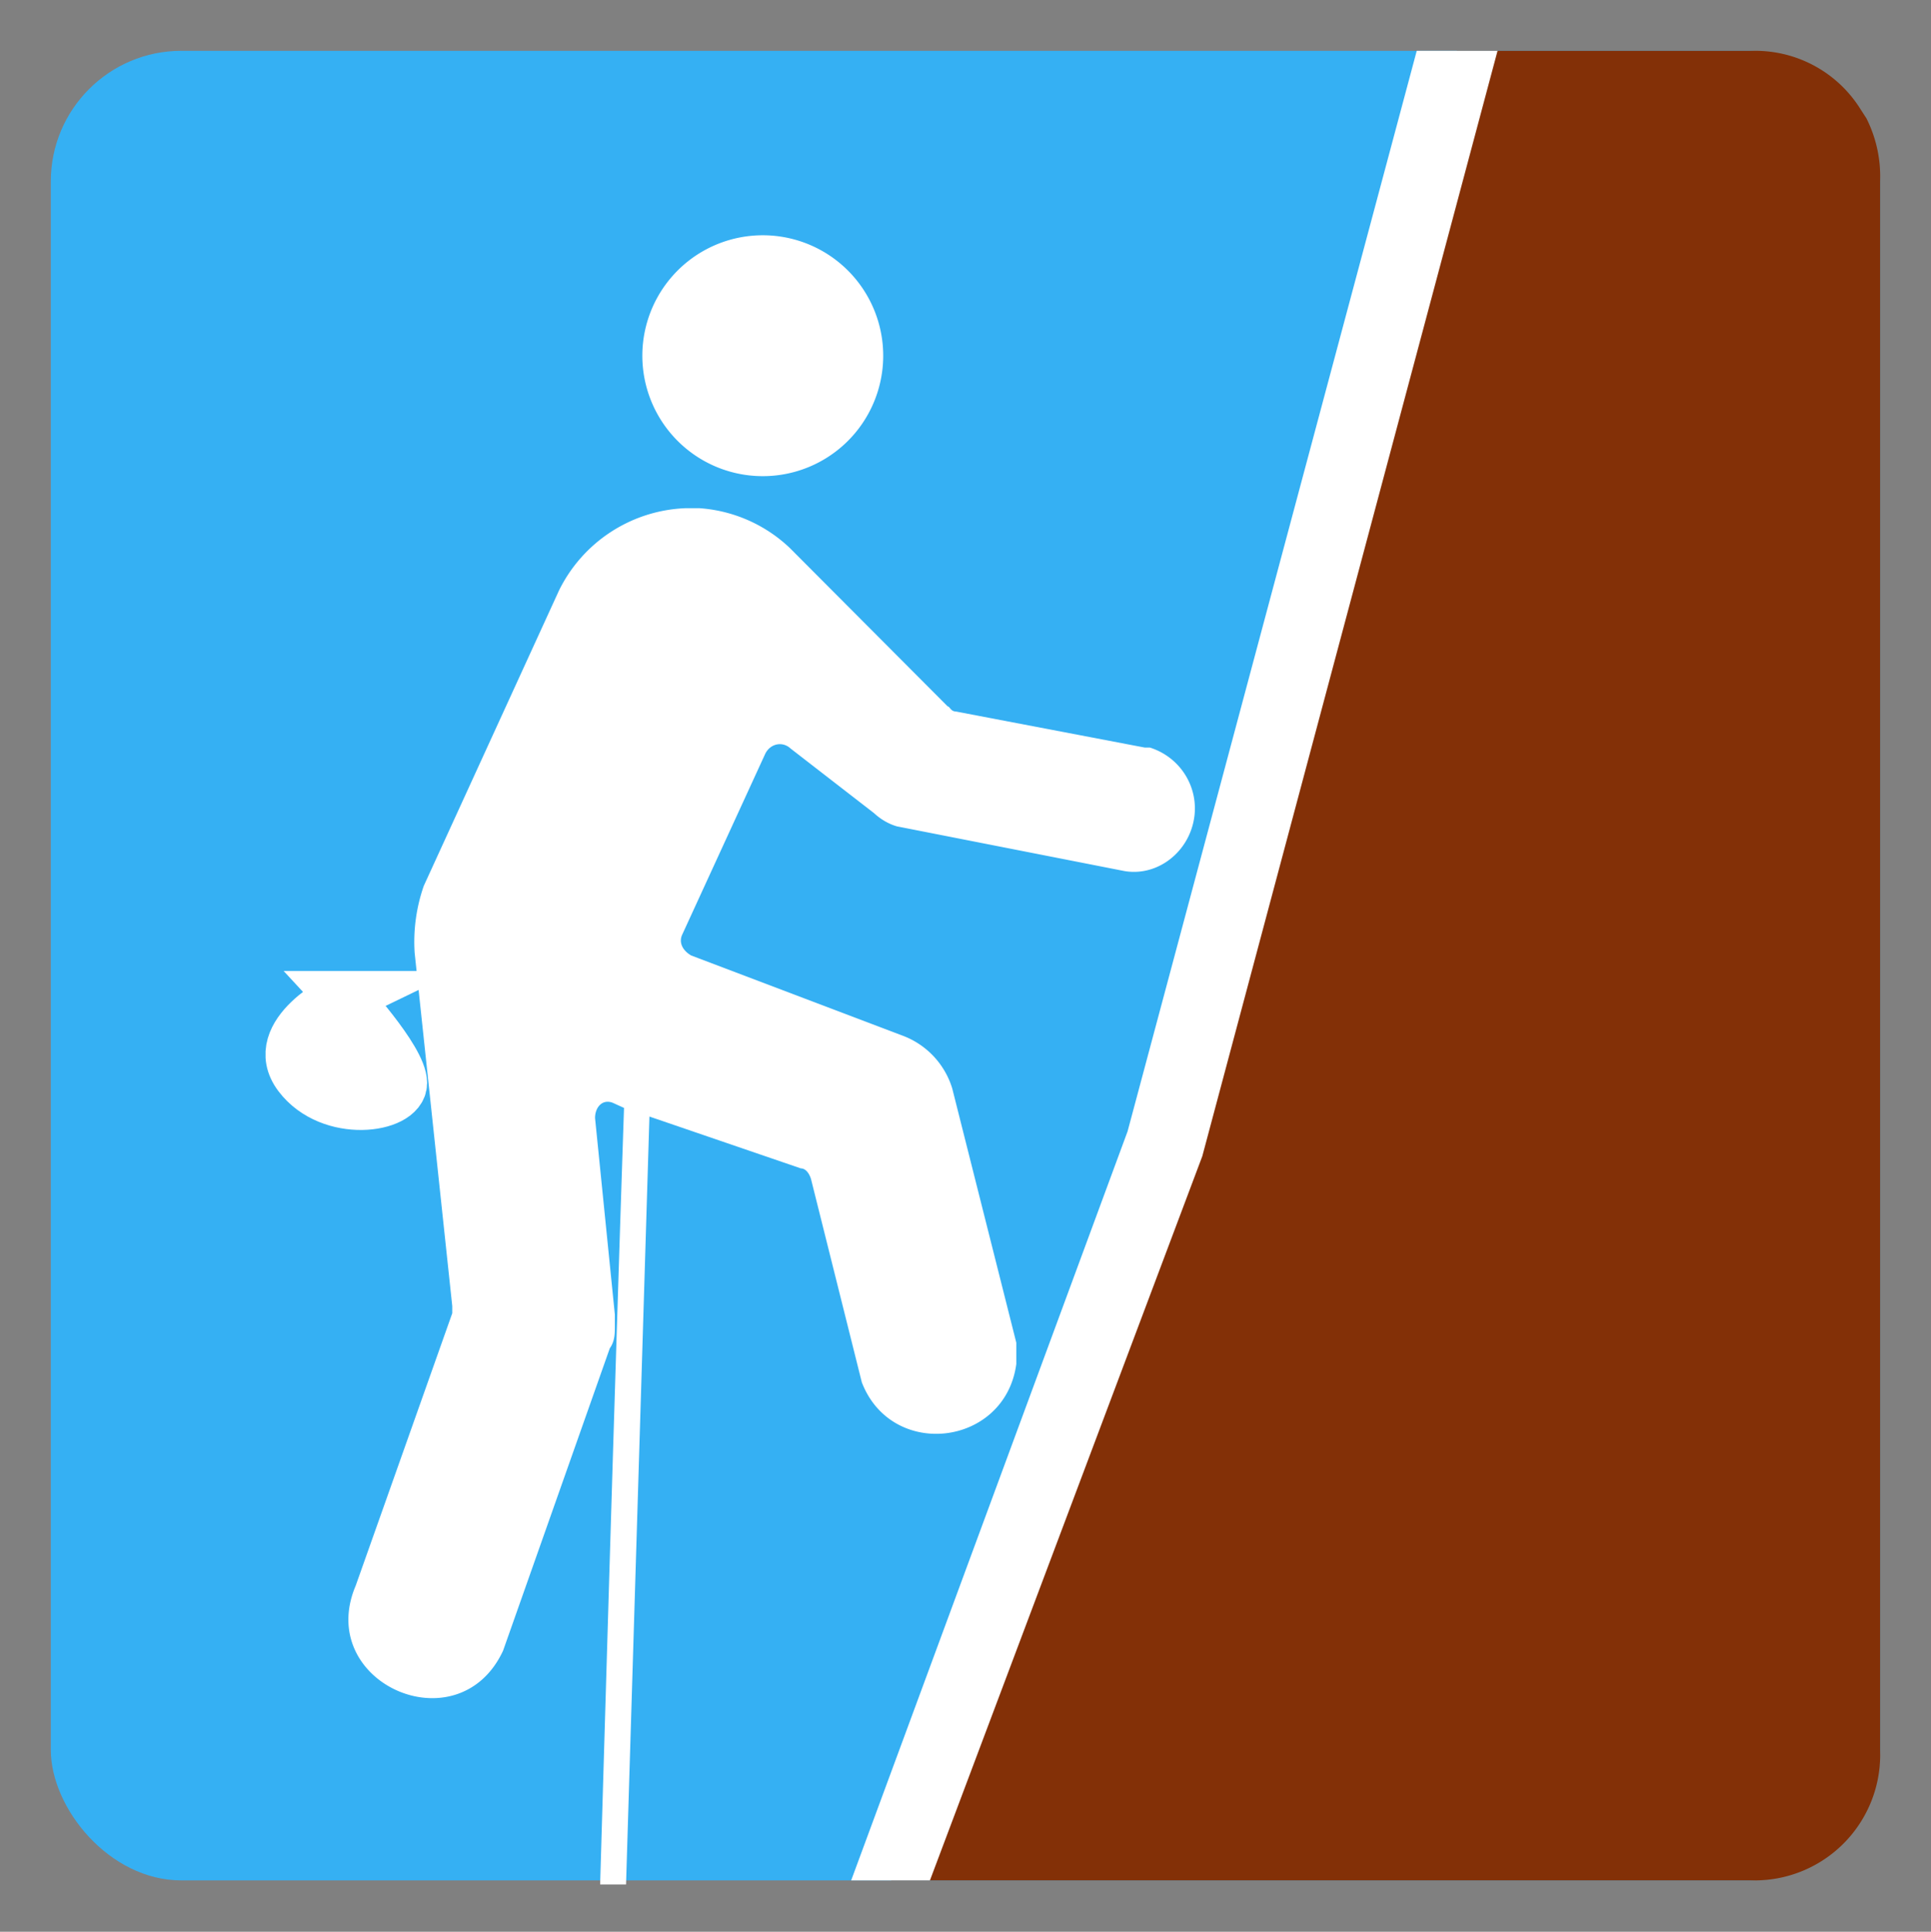 <svg xmlns="http://www.w3.org/2000/svg" viewBox="0 0 38 38.01" width="38" height="38.01"><rect x="0" y="0" width="38" height="38.01" fill="#808080" stroke="none"/><rect fill="#35b0f3" x="1" y="1" width="36" height="36" rx="2.57" /><g id="icons"><path id="path11" fill="#833007" d="M37 3.46v31.08A2.47 2.47 0 0 1 34.54 37h-17v-.09c.18-1.56 4.49-12.16 5.4-14.4L28.67 1h5.87a2.44 2.44 0 0 1 2.08 1.16l.11.17A2.54 2.54 0 0 1 37 3.46z" /><path id="path13" fill="#fff" d="M29.47 1l-5.81 21.75L18.3 37h-1.55l5.44-14.74L27.88 1z" /><path fill="#fff" d="M13.48 10A2.9 2.9 0 0 0 11 11.62l-2.66 5.81a3.34 3.34 0 0 0-.18 1.32l.74 6.95v.14L7 31.2c-.81 1.91 2.02 3.17 2.9 1.28l2.1-5.95c.1-.14.1-.29.1-.44v-.22L11.71 22c0-.22.15-.38.35-.3l.22.1c-.17 5.06-.32 10.2-.47 15.28h.51l.46-15.11 2.98 1.02c.1 0 .17.11.2.21l1 4c.59 1.53 2.82 1.26 3.04-.36v-.42l-1.26-5a1.61 1.61 0 0 0-1-1.05L13.6 18.8c-.17-.1-.25-.26-.17-.42l1.63-3.55c.1-.2.34-.25.5-.1L17.2 16c.13.12.28.21.45.26l4.48.88c.6.1 1.16-.3 1.33-.87.2-.66-.17-1.35-.83-1.56h-.1L18.81 14c-.1 0-.12-.1-.16-.1l-3.11-3.12a2.87 2.87 0 0 0-1.77-.78h-.29z" /><path id="path17" fill="#fff" d="M15.22 9.36a2.37 2.37 0 1 0-2.57-2.15 2.37 2.37 0 0 0 2.57 2.15z" /><path id="path21" stroke-miterlimit="10" stroke-width="1.03" stroke="#fff" fill="#fff" d="M6.76 19.62s-1.49.72-.87 1.54 2 .62 2 .15-1.13-1.69-1.13-1.69z" /></g></svg>